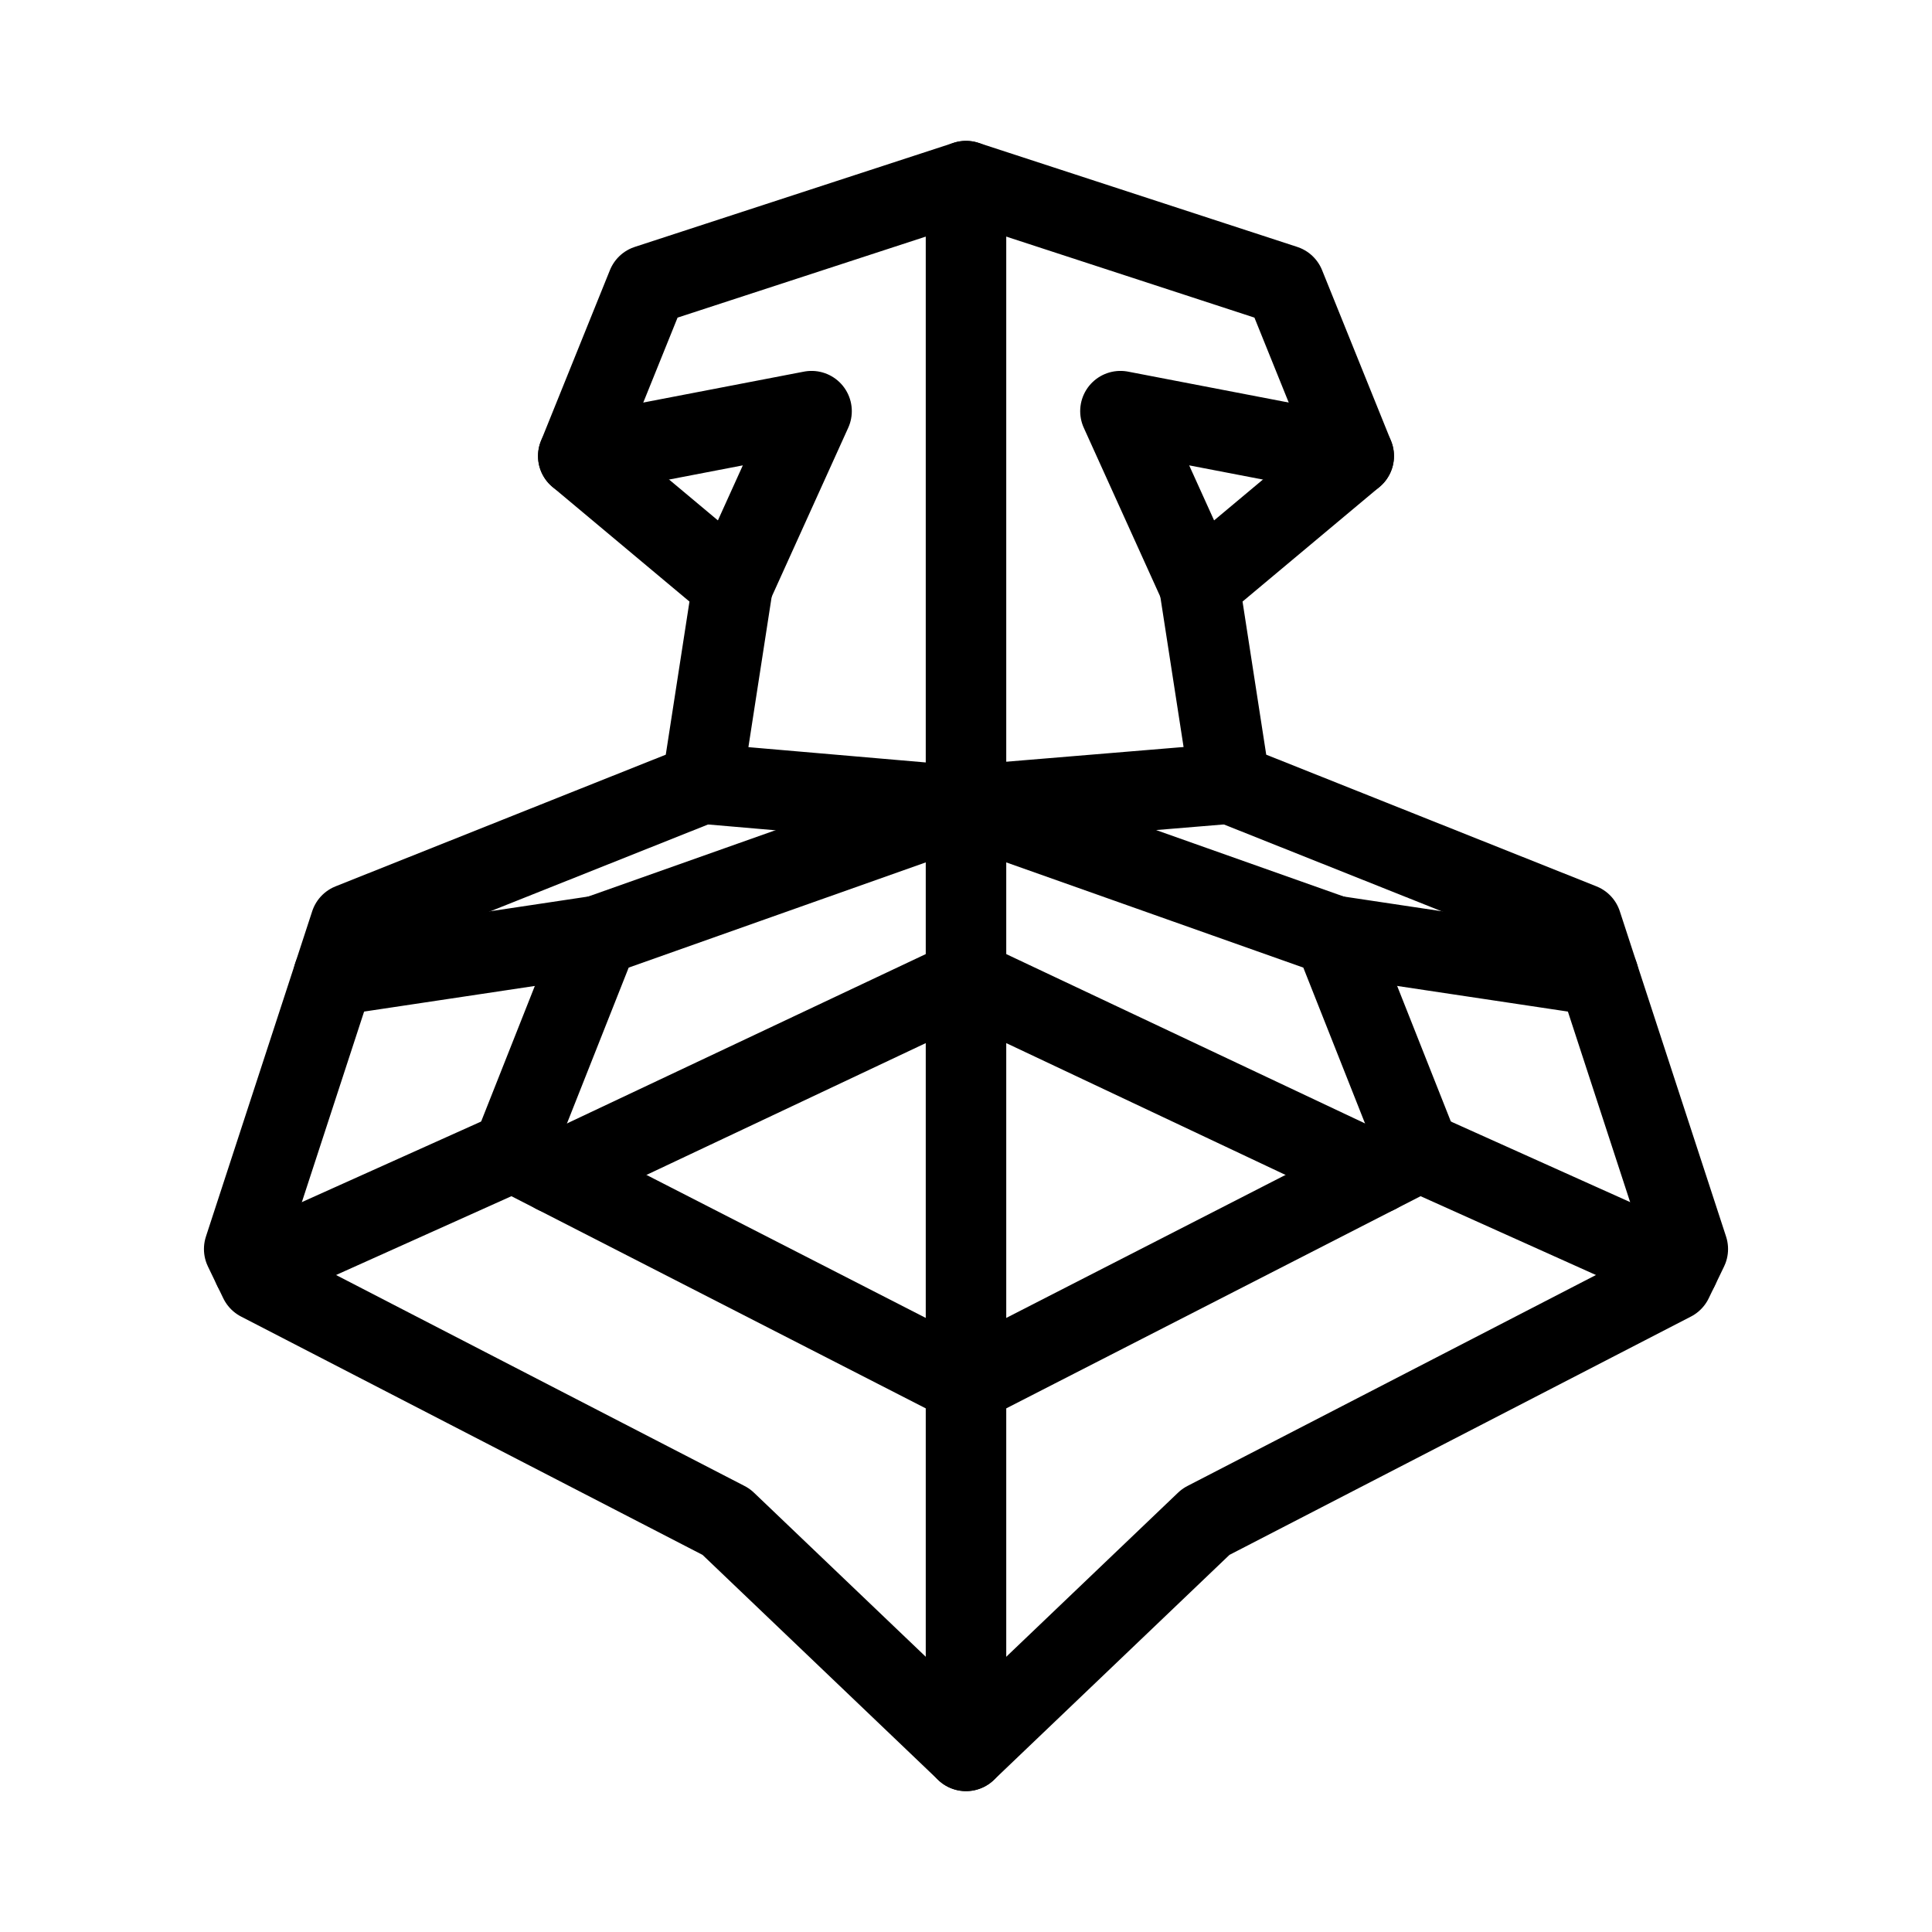 <?xml version="1.0" encoding="UTF-8"?><svg id="b" xmlns="http://www.w3.org/2000/svg" viewBox="0 0 48 48"><defs><style>.c{stroke-width:2px;fill:none;stroke:#000;stroke-linecap:round;stroke-linejoin:round;}</style></defs><line class="c" x1="24" y1="24.338" x2="13.796" y2="29.154"/><line class="c" x1="12.734" y1="28.61" x2="6.295" y2="31.504"/><line class="c" x1="14.857" y1="23.249" x2="8.287" y2="24.235"/><line class="c" x1="17.442" y1="19.467" x2="23.746" y2="20.011"/><polyline class="c" points="18.204 14.541 20.163 10.215 14.367 11.33"/><polygon class="c" points="24 4.5 31.919 7.085 33.633 11.33 29.796 14.541 30.558 19.467 39.293 22.95 41.933 31.032 41.552 31.821 29.959 37.808 24 43.5 18.041 37.808 6.448 31.821 6.067 31.032 8.707 22.95 17.442 19.467 18.204 14.541 14.367 11.33 16.081 7.085 24 4.5"/><polygon class="c" points="24 34.379 35.266 28.61 33.143 23.249 24 20.011 14.857 23.249 12.734 28.61 24 34.379"/><line class="c" x1="24" y1="24.338" x2="34.204" y2="29.154"/><line class="c" x1="35.266" y1="28.61" x2="41.705" y2="31.504"/><line class="c" x1="33.143" y1="23.249" x2="39.713" y2="24.235"/><line class="c" x1="30.558" y1="19.467" x2="24" y2="20.011"/><polyline class="c" points="29.796 14.541 27.837 10.215 33.633 11.33"/><line class="c" x1="24" y1="4.5" x2="24" y2="43.5"/></svg>